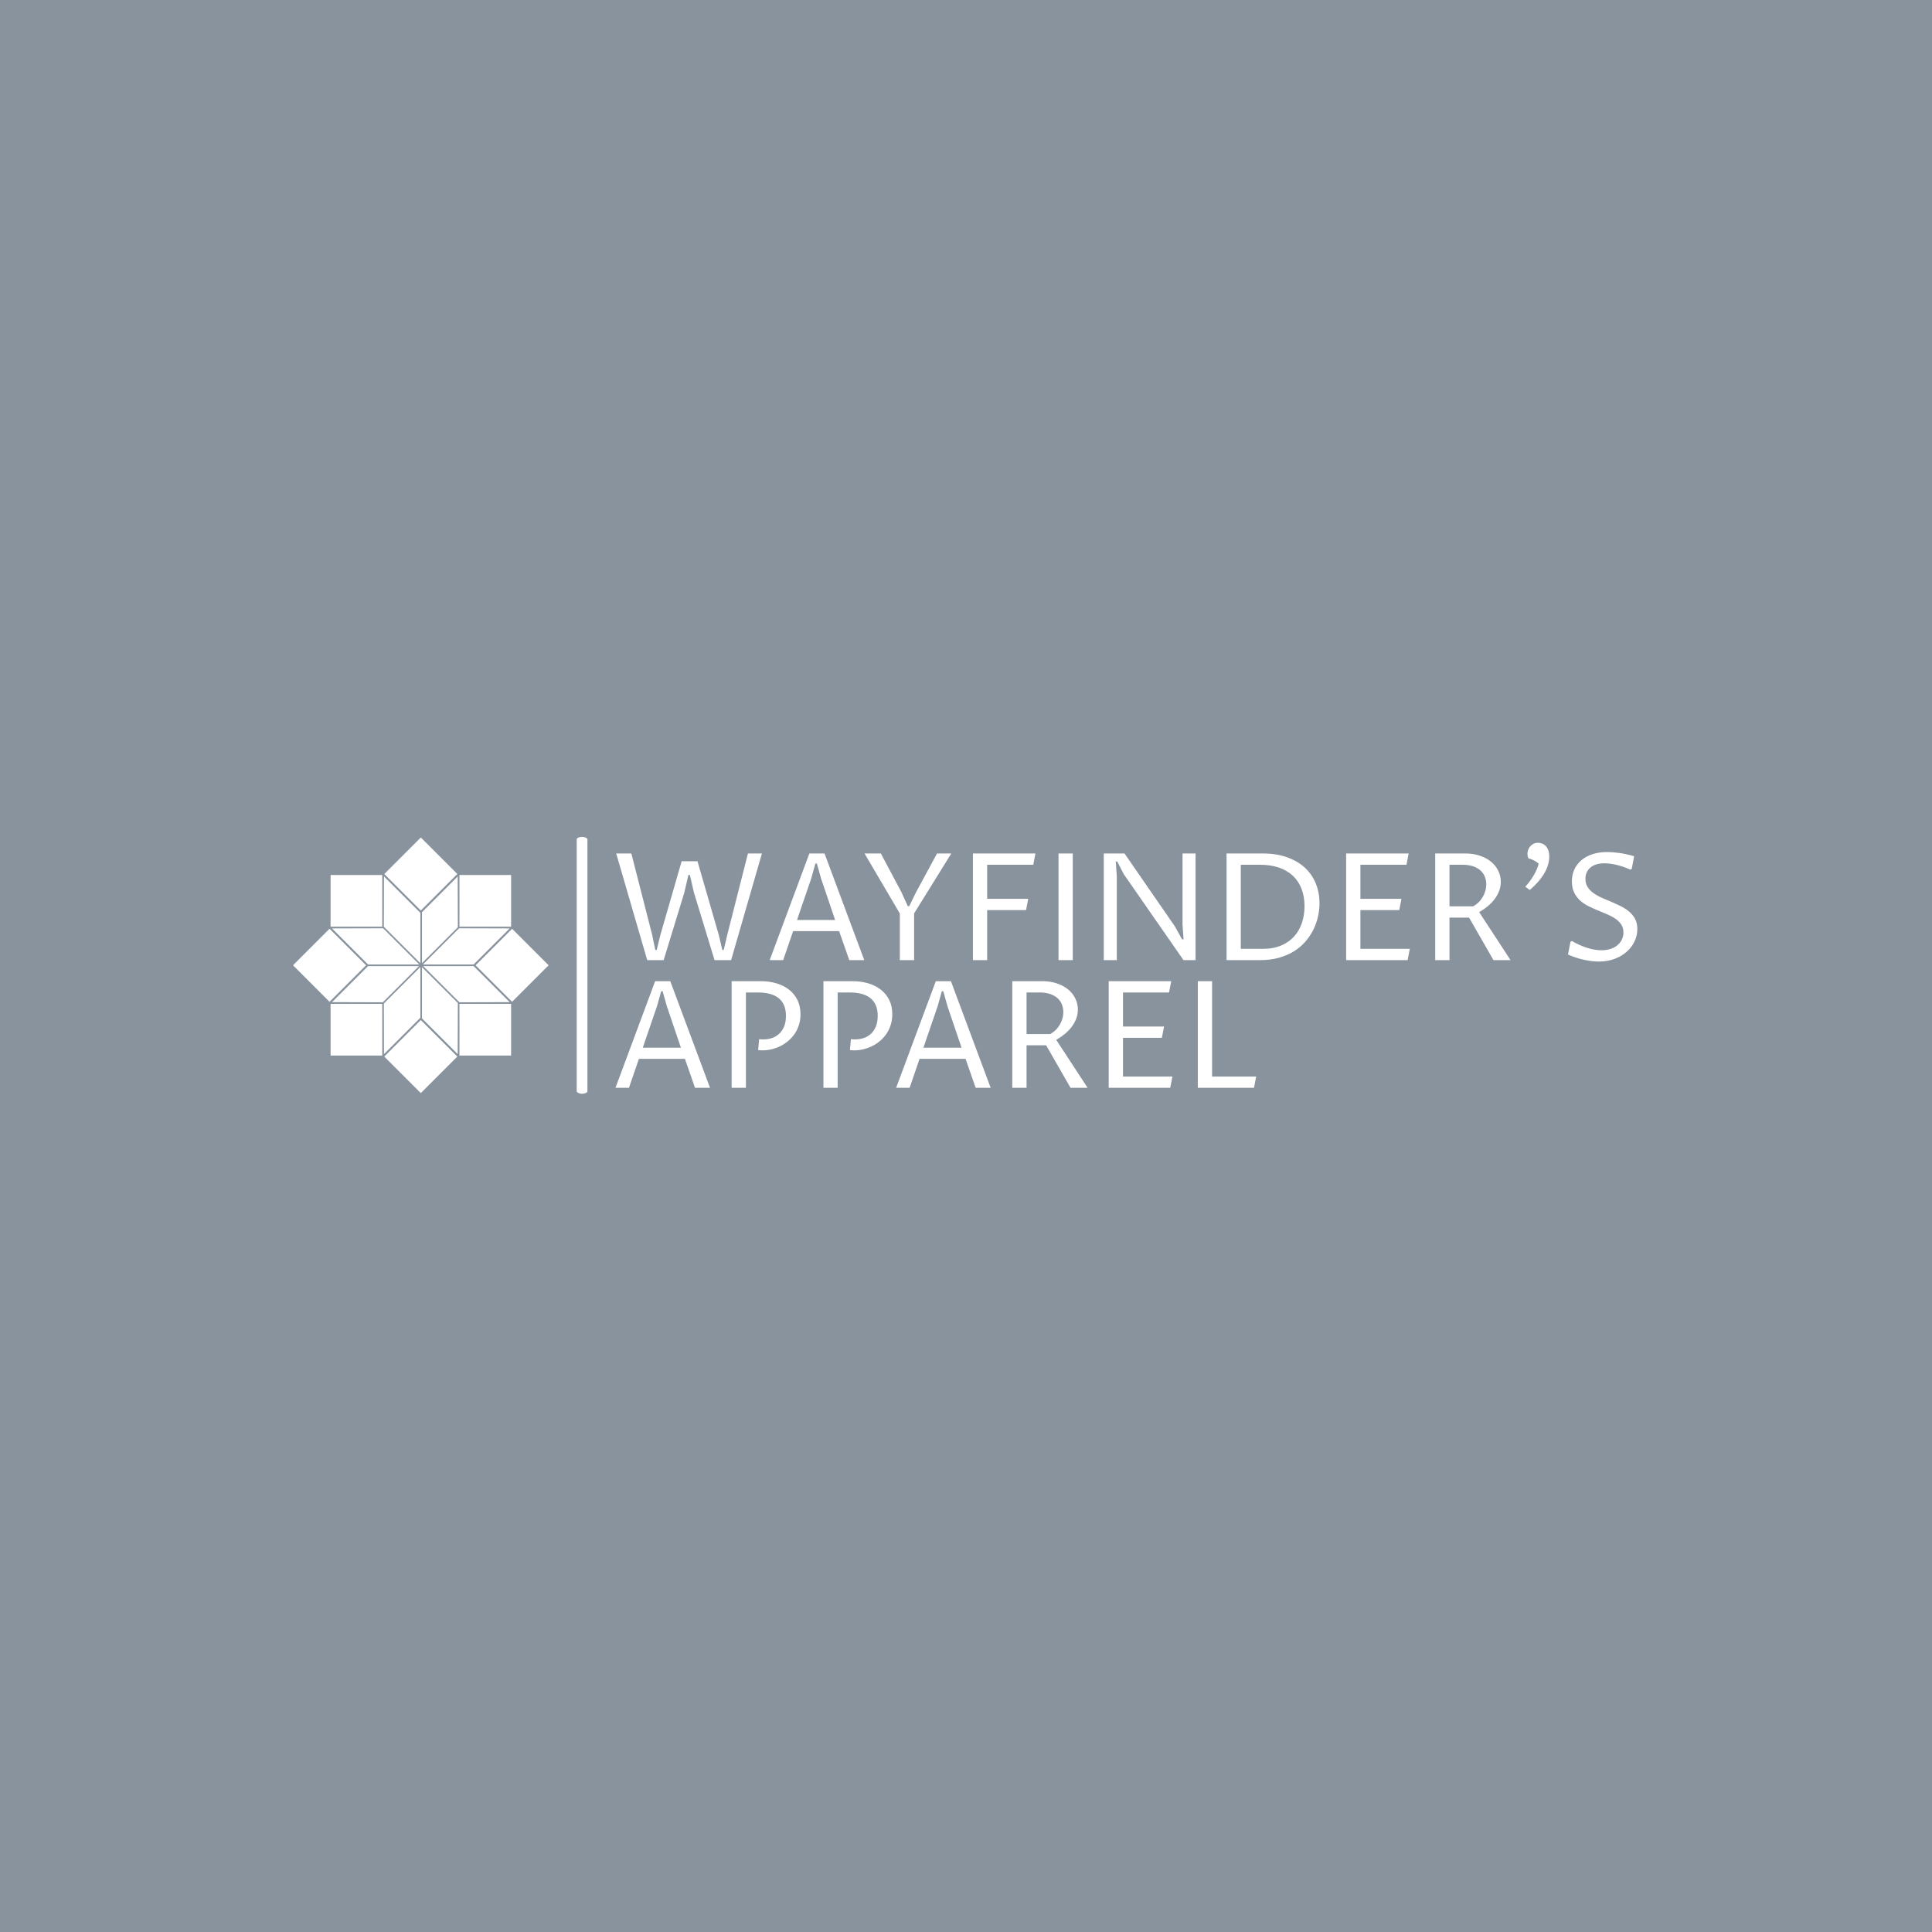 <svg xmlns="http://www.w3.org/2000/svg" version="1.1" xmlns:xlink="http://www.w3.org/1999/xlink" xmlns:svgjs="http://svgjs.dev/svgjs" width="1000" height="1000" viewBox="0 0 1000 1000"><rect width="1000" height="1000" fill="#89939e"></rect><g transform="matrix(0.7,0,0,0.7,149.576,432.786)"><svg viewBox="0 0 396 76" data-background-color="#89939e" preserveAspectRatio="xMidYMid meet" height="191" width="1000" xmlns="http://www.w3.org/2000/svg" xmlns:xlink="http://www.w3.org/1999/xlink"><g id="tight-bounds" transform="matrix(1,0,0,1,0.24,0.207)"><svg viewBox="0 0 395.52 75.586" height="75.586" width="395.52"><g><svg viewBox="0 0 520.331 99.438" height="75.586" width="395.52"><g><rect width="4.149" height="99.438" x="109.8" y="0" fill="#ffffff" opacity="1" stroke-width="0" stroke="transparent" fill-opacity="1" class="rect-o-0" data-fill-palette-color="primary" rx="1%" id="o-0" data-palette-color="#ffffff"></rect></g><g transform="matrix(1,0,0,1,124.811,0.247)"><svg viewBox="0 0 395.52 98.944" height="98.944" width="395.52"><g id="textblocktransform"><svg viewBox="0 0 395.52 98.944" height="98.944" width="395.52" id="textblock"><g><svg viewBox="0 0 395.52 98.944" height="98.944" width="395.52"><g transform="matrix(1,0,0,1,0,0)"><svg width="395.52" viewBox="1.93 -39.36 342.77 82.2" height="98.944" data-palette-color="#ffffff"><svg></svg><svg></svg><g class="wordmark-text-0" data-fill-palette-color="primary" id="text-0"><path xmlns="http://www.w3.org/2000/svg" d="M24.12-33.15h5.32l7.16 24.78 1.17 4.98h0.46l1.17-4.98 6.96-27.4h4.69l-10.33 35.77h-5.56l-6.89-22.58-1.39-5.98h-0.49l-1.39 5.98-6.91 22.58h-5.52l-10.4-35.77h5.08l7.01 27.4 1.02 4.98h0.47l1.22-4.98zM80.35 0l-3.4-9.72h-15.43l-3.34 9.72h-4.52l13.31-35.77h5.08l13.33 35.77zM62.82-13.45h12.79l-4.74-13.97-1.39-4.98h-0.49l-1.39 4.98zM114.58-35.77l-12.48 20.1v15.67h-4.79v-15.63l-11.84-20.14h5.47l6.86 12.89 2.18 4.79h0.48l2.32-4.74 7.01-12.94zM126.61 0h-4.78v-35.77h20.97l-0.73 3.79h-15.46v11.42h13.77l-0.73 3.79h-13.04zM155.32-35.77v35.77h-4.78v-35.77zM170.09 0h-4.37v-35.77h6.96l16.87 24.42 2.44 4.39h0.49l-0.34-4.98v-23.83h4.37v35.77h-4.05l-20.02-28.81-2.2-4.25h-0.49l0.34 4.98zM206.91 0v-35.77h12.08c3.16 0 5.933 0.437 8.32 1.31 2.38 0.873 4.37 2.057 5.97 3.55 1.593 1.5 2.793 3.267 3.6 5.3 0.807 2.033 1.21 4.207 1.21 6.52v0c0 1.493-0.173 3.003-0.52 4.53-0.34 1.52-0.863 2.987-1.57 4.4-0.707 1.42-1.597 2.747-2.67 3.98-1.08 1.24-2.357 2.317-3.83 3.23-1.473 0.907-3.147 1.627-5.02 2.16-1.88 0.527-3.97 0.79-6.27 0.79v0zM211.69-31.98v28.2h7.4c2.36 0 4.42-0.38 6.18-1.14 1.76-0.753 3.213-1.78 4.36-3.08 1.147-1.293 2.003-2.807 2.57-4.54 0.573-1.733 0.86-3.583 0.86-5.55v0c0-2.147-0.33-4.08-0.99-5.8-0.66-1.713-1.62-3.17-2.88-4.37-1.267-1.193-2.823-2.113-4.67-2.76-1.847-0.64-3.95-0.96-6.31-0.96v0zM267.65 0h-20.63v-35.77h20.97l-0.73 3.79h-15.45v11.42h13.77l-0.74 3.79h-13.03v12.99h16.57zM288.26-14.26h-6.57v14.26h-4.79v-35.77h10.11c1.76 0 3.373 0.247 4.84 0.74 1.46 0.487 2.713 1.157 3.76 2.01 1.04 0.853 1.847 1.86 2.42 3.02 0.58 1.153 0.87 2.397 0.87 3.73v0c0 1.173-0.21 2.267-0.63 3.28-0.427 1.02-0.98 1.957-1.66 2.81-0.687 0.853-1.467 1.623-2.34 2.31-0.867 0.68-1.74 1.273-2.62 1.78v0l10.52 16.09h-5.73zM281.69-31.98v13.94h7.93c0.687-0.373 1.303-0.83 1.85-1.37 0.547-0.533 1.007-1.123 1.38-1.77 0.373-0.64 0.66-1.32 0.86-2.04 0.207-0.713 0.31-1.447 0.31-2.2v0c0-0.927-0.163-1.793-0.49-2.6-0.327-0.8-0.82-1.493-1.48-2.08-0.66-0.587-1.483-1.047-2.47-1.38-0.993-0.333-2.16-0.5-3.5-0.5v0zM308.62-23.54l-1.52-1.07c0.553-0.6 1.08-1.233 1.58-1.9 0.493-0.667 0.937-1.343 1.33-2.03 0.393-0.687 0.727-1.353 1-2 0.28-0.653 0.477-1.263 0.59-1.83v0c-0.18-0.167-0.403-0.343-0.67-0.53-0.273-0.187-0.563-0.36-0.87-0.52-0.313-0.167-0.63-0.31-0.95-0.43-0.327-0.12-0.637-0.213-0.93-0.28v0c-0.133-0.227-0.223-0.497-0.27-0.81-0.047-0.307-0.07-0.573-0.07-0.8v0c0-0.393 0.077-0.8 0.23-1.22 0.153-0.427 0.377-0.817 0.67-1.17 0.293-0.36 0.663-0.653 1.11-0.88 0.447-0.233 0.963-0.35 1.55-0.35v0c0.453 0 0.907 0.087 1.36 0.26 0.447 0.173 0.847 0.447 1.2 0.82 0.36 0.373 0.65 0.857 0.87 1.45 0.22 0.593 0.33 1.313 0.33 2.16v0c0 0.78-0.123 1.62-0.37 2.52-0.24 0.893-0.623 1.817-1.15 2.77-0.533 0.953-1.213 1.92-2.04 2.9-0.833 0.987-1.827 1.967-2.98 2.94zM332.64-3.3v0c1.073 0 2.067-0.14 2.98-0.42 0.913-0.287 1.693-0.693 2.34-1.22 0.653-0.533 1.163-1.167 1.53-1.9 0.367-0.727 0.55-1.54 0.55-2.44v0c0-1.053-0.25-1.947-0.75-2.68-0.493-0.733-1.143-1.377-1.95-1.93-0.807-0.553-1.73-1.047-2.77-1.48-1.04-0.433-2.097-0.873-3.17-1.32-1.073-0.447-2.133-0.93-3.18-1.45-1.04-0.52-1.963-1.153-2.77-1.9-0.807-0.753-1.457-1.637-1.95-2.65-0.5-1.02-0.75-2.253-0.75-3.7v0c0-1.533 0.293-2.91 0.88-4.13 0.587-1.22 1.407-2.257 2.46-3.11 1.047-0.853 2.29-1.503 3.73-1.95 1.44-0.447 3.023-0.67 4.75-0.67v0c1.06 0 2.387 0.1 3.98 0.3 1.593 0.207 3.287 0.577 5.08 1.11v0l-0.81 4.25-0.49 0.24c-0.893-0.407-1.763-0.747-2.61-1.02-0.847-0.28-1.643-0.5-2.39-0.66-0.747-0.167-1.44-0.28-2.08-0.34-0.633-0.067-1.187-0.1-1.66-0.1v0c-0.96 0-1.827 0.117-2.6 0.35-0.773 0.24-1.43 0.583-1.97 1.03-0.547 0.447-0.97 0.99-1.27 1.63-0.307 0.647-0.46 1.377-0.46 2.19v0c0 1.093 0.25 2.02 0.75 2.78 0.493 0.767 1.153 1.443 1.98 2.03 0.82 0.587 1.75 1.107 2.79 1.56 1.047 0.46 2.11 0.917 3.19 1.37 1.08 0.453 2.14 0.94 3.18 1.46 1.047 0.52 1.98 1.127 2.8 1.82 0.82 0.693 1.48 1.513 1.98 2.46 0.493 0.94 0.74 2.07 0.74 3.39v0c0 1.447-0.313 2.827-0.94 4.14-0.627 1.307-1.503 2.46-2.63 3.46-1.133 1.007-2.493 1.807-4.08 2.4-1.587 0.593-3.34 0.89-5.26 0.89v0c-0.813 0-1.663-0.057-2.55-0.17-0.887-0.113-1.78-0.273-2.68-0.48-0.893-0.2-1.777-0.447-2.65-0.74-0.867-0.293-1.69-0.62-2.47-0.98v0l0.83-4.27 0.48-0.25c1.66 0.96 3.343 1.717 5.05 2.27 1.7 0.553 3.313 0.83 4.84 0.83z" fill="#ffffff" fill-rule="nonzero" stroke="none" stroke-width="1" stroke-linecap="butt" stroke-linejoin="miter" stroke-miterlimit="10" stroke-dasharray="" stroke-dashoffset="0" font-family="none" font-weight="none" font-size="none" text-anchor="none" style="mix-blend-mode: normal" data-fill-palette-color="primary" opacity="1"></path><path xmlns="http://www.w3.org/2000/svg" d="M28.61 42.84l-3.39-9.72h-15.43l-3.34 9.72h-4.52l13.3-35.77h5.08l13.33 35.77zM11.08 29.39h12.8l-4.74-13.97-1.39-4.98h-0.49l-1.39 4.98zM45.68 10.86v31.98h-4.79v-35.77h9.77c1.887 0 3.64 0.24 5.26 0.72 1.62 0.48 3.027 1.187 4.22 2.12 1.2 0.927 2.14 2.077 2.82 3.45 0.687 1.373 1.03 2.963 1.03 4.77v0c0 1.287-0.17 2.48-0.51 3.58-0.347 1.1-0.823 2.097-1.43 2.99-0.613 0.893-1.327 1.687-2.14 2.38-0.813 0.693-1.69 1.277-2.63 1.75-0.947 0.467-1.933 0.823-2.96 1.07-1.027 0.247-2.05 0.37-3.07 0.37v0c-0.2 0-0.413-0.007-0.64-0.02-0.227-0.007-0.503-0.033-0.83-0.08v0l0.34-3.66c0.293 0.047 0.547 0.073 0.76 0.08 0.213 0.007 0.423 0.01 0.63 0.01v0c1.047 0 2.03-0.157 2.95-0.47 0.913-0.32 1.717-0.803 2.41-1.45 0.693-0.653 1.24-1.473 1.64-2.46 0.4-0.98 0.6-2.147 0.6-3.5v0c0-1.387-0.217-2.577-0.65-3.57-0.433-0.987-1.053-1.8-1.86-2.44-0.8-0.633-1.783-1.1-2.95-1.4-1.167-0.3-2.473-0.45-3.92-0.45v0zM76.46 10.86v31.98h-4.78v-35.77h9.77c1.887 0 3.64 0.24 5.26 0.72 1.62 0.48 3.027 1.187 4.22 2.12 1.193 0.927 2.133 2.077 2.82 3.45 0.687 1.373 1.03 2.963 1.03 4.77v0c0 1.287-0.173 2.48-0.52 3.58-0.34 1.1-0.817 2.097-1.43 2.99-0.607 0.893-1.317 1.687-2.13 2.38-0.813 0.693-1.693 1.277-2.64 1.75-0.94 0.467-1.923 0.823-2.95 1.07-1.027 0.247-2.053 0.37-3.08 0.37v0c-0.193 0-0.403-0.007-0.63-0.02-0.233-0.007-0.51-0.033-0.83-0.08v0l0.34-3.66c0.293 0.047 0.547 0.073 0.76 0.08 0.207 0.007 0.417 0.01 0.63 0.01v0c1.04 0 2.02-0.157 2.94-0.47 0.92-0.32 1.727-0.803 2.42-1.45 0.693-0.653 1.237-1.473 1.63-2.46 0.4-0.98 0.6-2.147 0.6-3.5v0c0-1.387-0.213-2.577-0.64-3.57-0.433-0.987-1.053-1.8-1.86-2.44-0.807-0.633-1.79-1.1-2.95-1.4-1.167-0.3-2.473-0.45-3.92-0.45v0zM122.75 42.84l-3.39-9.72h-15.43l-3.34 9.72h-4.52l13.31-35.77h5.07l13.33 35.77zM105.22 29.39h12.8l-4.74-13.97-1.39-4.98h-0.49l-1.39 4.98zM146.39 28.58h-6.57v14.26h-4.79v-35.77h10.11c1.76 0 3.373 0.247 4.84 0.74 1.46 0.487 2.713 1.157 3.76 2.01 1.04 0.853 1.847 1.86 2.42 3.02 0.58 1.153 0.87 2.397 0.87 3.73v0c0 1.173-0.21 2.267-0.63 3.28-0.427 1.02-0.98 1.957-1.66 2.81-0.687 0.853-1.467 1.623-2.34 2.31-0.867 0.68-1.74 1.273-2.62 1.78v0l10.52 16.09h-5.73zM139.82 10.86v13.94h7.93c0.687-0.373 1.303-0.83 1.85-1.37 0.547-0.533 1.007-1.123 1.38-1.77 0.373-0.64 0.66-1.32 0.86-2.04 0.207-0.713 0.31-1.447 0.31-2.2v0c0-0.927-0.163-1.793-0.49-2.6-0.327-0.8-0.82-1.493-1.48-2.08-0.66-0.587-1.483-1.047-2.47-1.38-0.993-0.333-2.16-0.5-3.5-0.5v0zM188.01 42.84h-20.63v-35.77h20.97l-0.73 3.79h-15.45v11.42h13.77l-0.73 3.79h-13.04v12.99h16.58zM216.11 42.84h-18.84v-35.77h4.78v31.99h14.8z" fill="#ffffff" fill-rule="nonzero" stroke="none" stroke-width="1" stroke-linecap="butt" stroke-linejoin="miter" stroke-miterlimit="10" stroke-dasharray="" stroke-dashoffset="0" font-family="none" font-weight="none" font-size="none" text-anchor="none" style="mix-blend-mode: normal" data-fill-palette-color="primary" opacity="1"></path></g></svg></g></svg></g></svg></g></svg></g><g transform="matrix(1,0,0,1,0,0.247)"><svg viewBox="0 0 98.939 98.944" height="98.944" width="98.939"><g><svg xmlns="http://www.w3.org/2000/svg" xmlns:xlink="http://www.w3.org/1999/xlink" version="1.1" x="0" y="0" viewBox="0.358 0.359 89.283 89.288" enable-background="new 0 0 90 90" xml:space="preserve" height="98.944" width="98.939" class="icon-icon-0" data-fill-palette-color="accent" id="icon-0"><polygon points="57.928,58.169 57.875,76.027 45.397,63.548 45.397,45.639 " fill="#ffffff" data-fill-palette-color="accent"></polygon><polygon points="76.027,57.875 58.475,57.927 45.826,45.279 63.432,45.279 " fill="#ffffff" data-fill-palette-color="accent"></polygon><polygon points="76.027,32.125 63.432,44.721 45.707,44.721 58.355,32.073 " fill="#ffffff" data-fill-palette-color="accent"></polygon><polygon points="44.838,45.59 44.838,63.314 32.125,76.027 32.074,58.355 " fill="#ffffff" data-fill-palette-color="accent"></polygon><polygon points="57.928,31.712 45.397,44.243 45.397,26.452 57.875,13.974 " fill="#ffffff" data-fill-palette-color="accent"></polygon><polygon points="44.838,26.687 44.838,44.291 32.074,31.526 32.125,13.974 " fill="#ffffff" data-fill-palette-color="accent"></polygon><polygon points="44.479,44.721 26.569,44.721 13.974,32.125 31.832,32.073 " fill="#ffffff" data-fill-palette-color="accent"></polygon><polygon points="44.36,45.279 31.712,57.927 13.974,57.875 26.569,45.279 " fill="#ffffff" data-fill-palette-color="accent"></polygon><rect x="58.48" y="58.48" width="18.049" height="18.049" fill="#ffffff" data-fill-palette-color="accent"></rect><polygon points="76.527,13.474 76.527,31.516 58.914,31.516 58.912,31.518 58.484,31.516 58.484,13.474 " fill="#ffffff" data-fill-palette-color="accent"></polygon><polygon points="31.518,30.971 31.516,31.516 13.474,31.516 13.474,13.474 31.516,13.474 31.516,30.968 " fill="#ffffff" data-fill-palette-color="accent"></polygon><rect x="13.471" y="58.48" width="18.05" height="18.049" fill="#ffffff" data-fill-palette-color="accent"></rect><rect x="67.864" y="35.981" transform="matrix(0.707 -0.707 0.707 0.707 -9.302 67.546)" width="18.042" height="18.042" fill="#ffffff" data-fill-palette-color="accent"></rect><rect x="35.979" y="4.094" transform="matrix(0.707 -0.707 0.707 0.707 3.907 35.662)" width="18.042" height="18.042" fill="#ffffff" data-fill-palette-color="accent"></rect><rect x="4.095" y="35.98" transform="matrix(0.707 -0.707 0.707 0.707 -27.979 22.454)" width="18.041" height="18.041" fill="#ffffff" data-fill-palette-color="accent"></rect><rect x="35.98" y="67.865" transform="matrix(0.707 -0.707 0.707 0.707 -41.188 54.344)" width="18.04" height="18.041" fill="#ffffff" data-fill-palette-color="accent"></rect></svg></g></svg></g></svg></g><defs></defs></svg><rect width="395.52" height="75.586" fill="none" stroke="none" visibility="hidden"></rect></g></svg></g></svg>